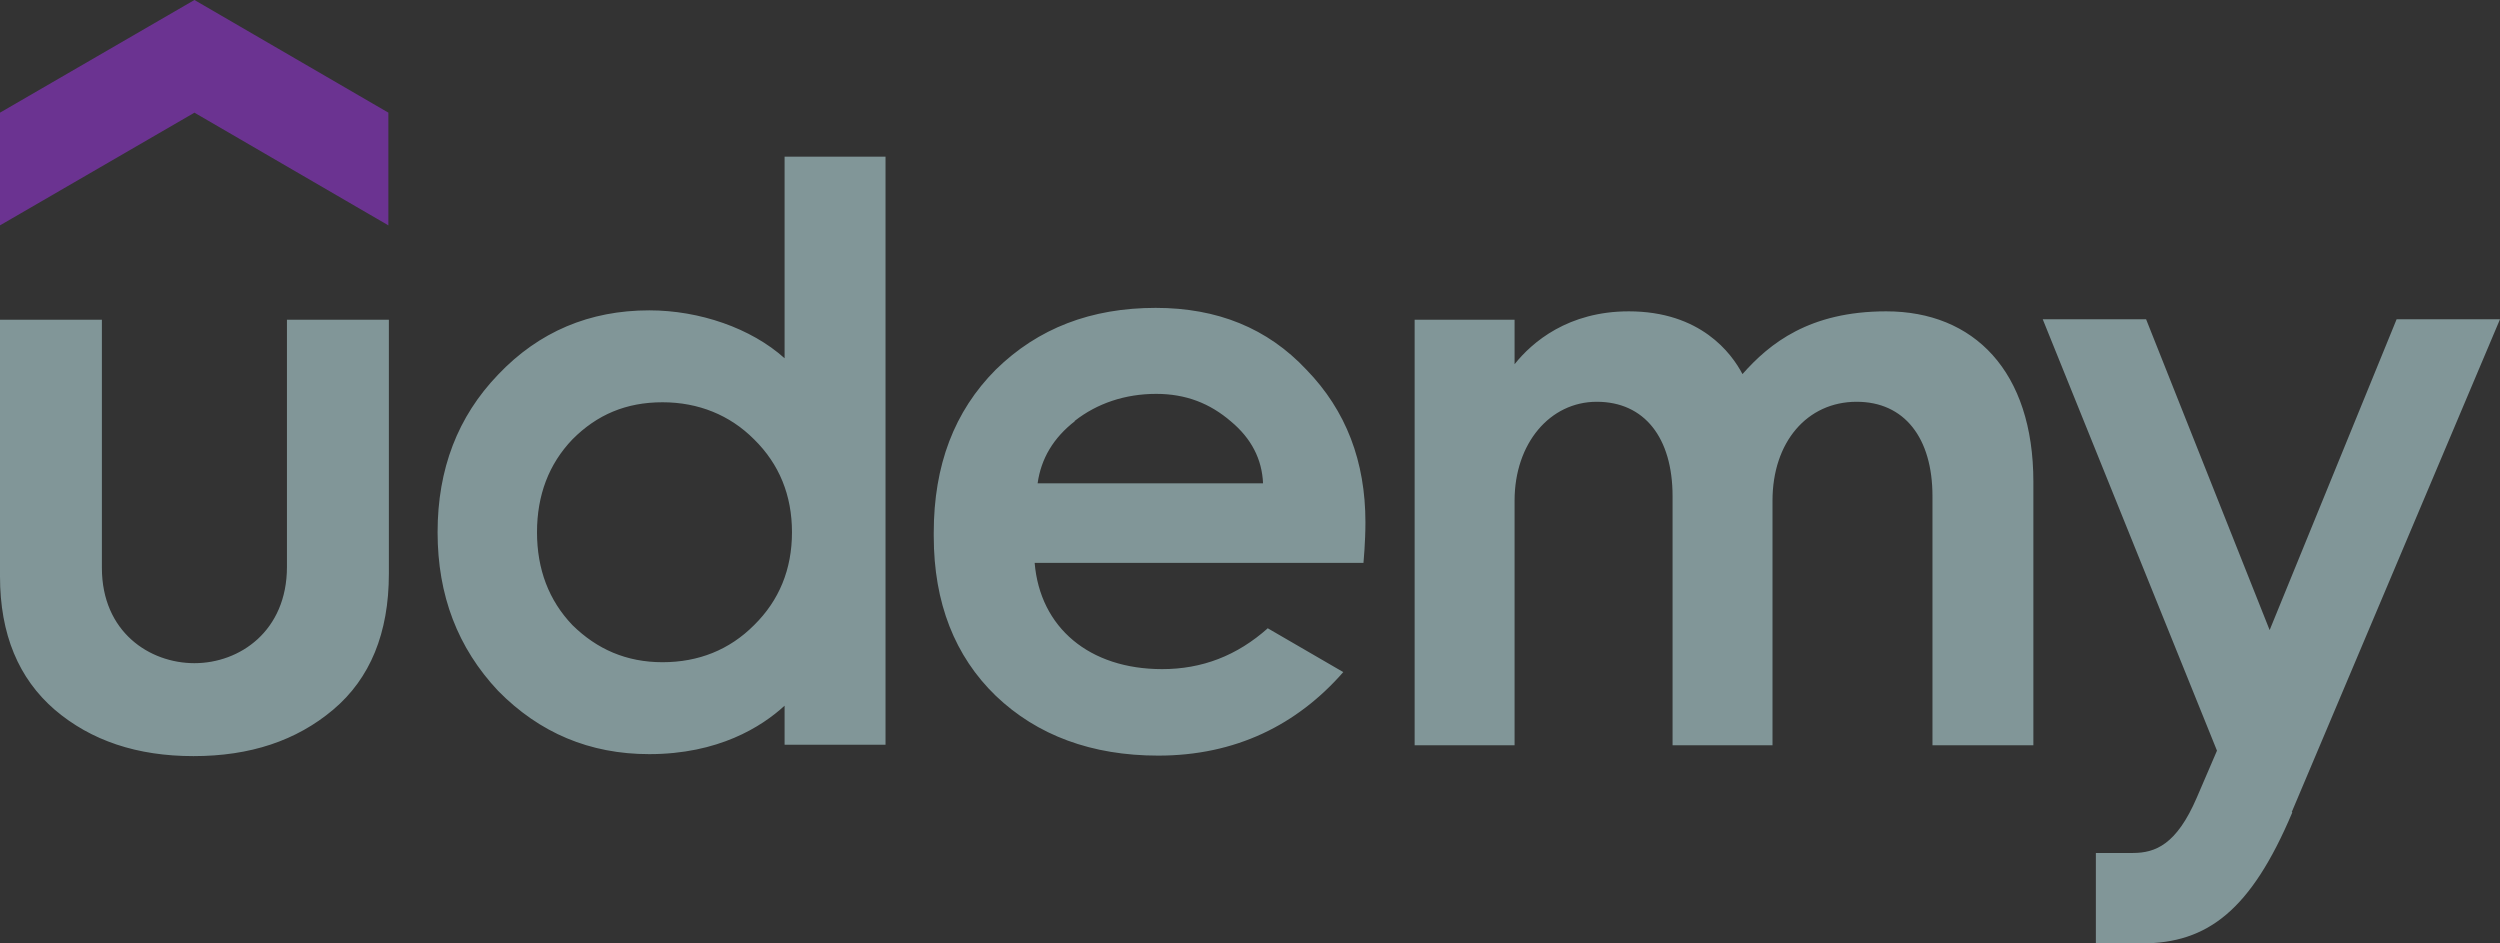 <svg width="106" height="40" viewBox="0 0 106 40" fill="none" xmlns="http://www.w3.org/2000/svg">
<rect x="0" y="0" width="106" height="40" fill="#333333" stroke="none"/>
<g opacity="0.5">
<path d="M16.467 9.555L8.244 4.777L0 9.555V4.777L8.244 0L16.467 4.777V9.555Z" fill="#A334EF"/>
<path d="M0 13.557H4.32V24.076C4.32 26.799 6.345 28.119 8.244 28.119C10.164 28.119 12.167 26.758 12.167 24.034V13.557H16.488V24.327C16.488 26.841 15.694 28.769 14.129 30.089C12.564 31.409 10.602 32.059 8.202 32.059C5.823 32.059 3.861 31.409 2.317 30.089C0.793 28.769 0 26.904 0 24.432V13.557ZM53.762 26.632C52.447 27.805 50.965 28.371 49.275 28.371C46.186 28.371 44.099 26.611 43.869 23.866H57.811C57.811 23.866 57.894 22.986 57.894 22.148C57.894 19.57 57.08 17.412 55.39 15.673C53.741 13.913 51.612 13.054 49.003 13.054C46.269 13.054 44.015 13.913 42.221 15.673C40.467 17.433 39.591 19.717 39.591 22.588V22.734C39.591 25.563 40.488 27.826 42.221 29.502C43.974 31.179 46.29 32.038 49.108 32.038C52.384 32.038 54.993 30.739 56.955 28.497L53.741 26.632H53.762ZM45.56 17.852C46.52 17.098 47.709 16.7 49.024 16.7C50.276 16.7 51.299 17.098 52.197 17.873C53.052 18.586 53.511 19.466 53.553 20.492H43.995C44.141 19.445 44.662 18.565 45.581 17.852H45.56ZM97.193 34.447C95.44 38.596 93.603 40 90.806 40H88.865V36.166H90.431C91.391 36.166 92.288 35.809 93.144 33.819L94 31.828L86.612 13.536H90.994L96.233 26.716L101.617 13.536H106L97.172 34.426L97.193 34.447ZM33.267 6.642V15.191C31.848 13.913 29.657 13.159 27.528 13.159C25.003 13.159 22.853 14.06 21.121 15.883C19.409 17.664 18.554 19.885 18.554 22.567C18.554 25.249 19.409 27.47 21.121 29.293C22.874 31.074 25.003 31.975 27.528 31.975C30.45 31.975 32.286 30.822 33.267 29.921V31.577H37.546V6.642H33.267ZM31.973 26.506C30.93 27.554 29.615 28.078 28.091 28.078C26.568 28.078 25.316 27.533 24.272 26.506C23.27 25.458 22.769 24.138 22.769 22.567C22.769 20.995 23.27 19.675 24.272 18.628C25.316 17.58 26.547 17.056 28.091 17.056C29.615 17.056 30.951 17.601 31.973 18.628C33.038 19.675 33.58 20.995 33.58 22.567C33.58 24.138 33.038 25.458 31.973 26.506ZM79.975 13.201C76.719 13.201 75.028 14.563 73.881 15.862C73.421 14.982 72.107 13.201 69.06 13.201C66.493 13.201 64.969 14.5 64.218 15.443V13.557H59.981V31.598H64.218V21.226C64.218 18.795 65.72 17.035 67.703 17.035C69.728 17.035 70.917 18.565 70.917 21.037V31.598H75.154V21.226C75.154 18.753 76.615 17.035 78.723 17.035C80.747 17.035 81.937 18.565 81.937 21.037V31.598H86.215V20.43C86.215 15.736 83.69 13.201 79.975 13.201Z" fill="#CFFAFE"/>
</g>
</svg>
